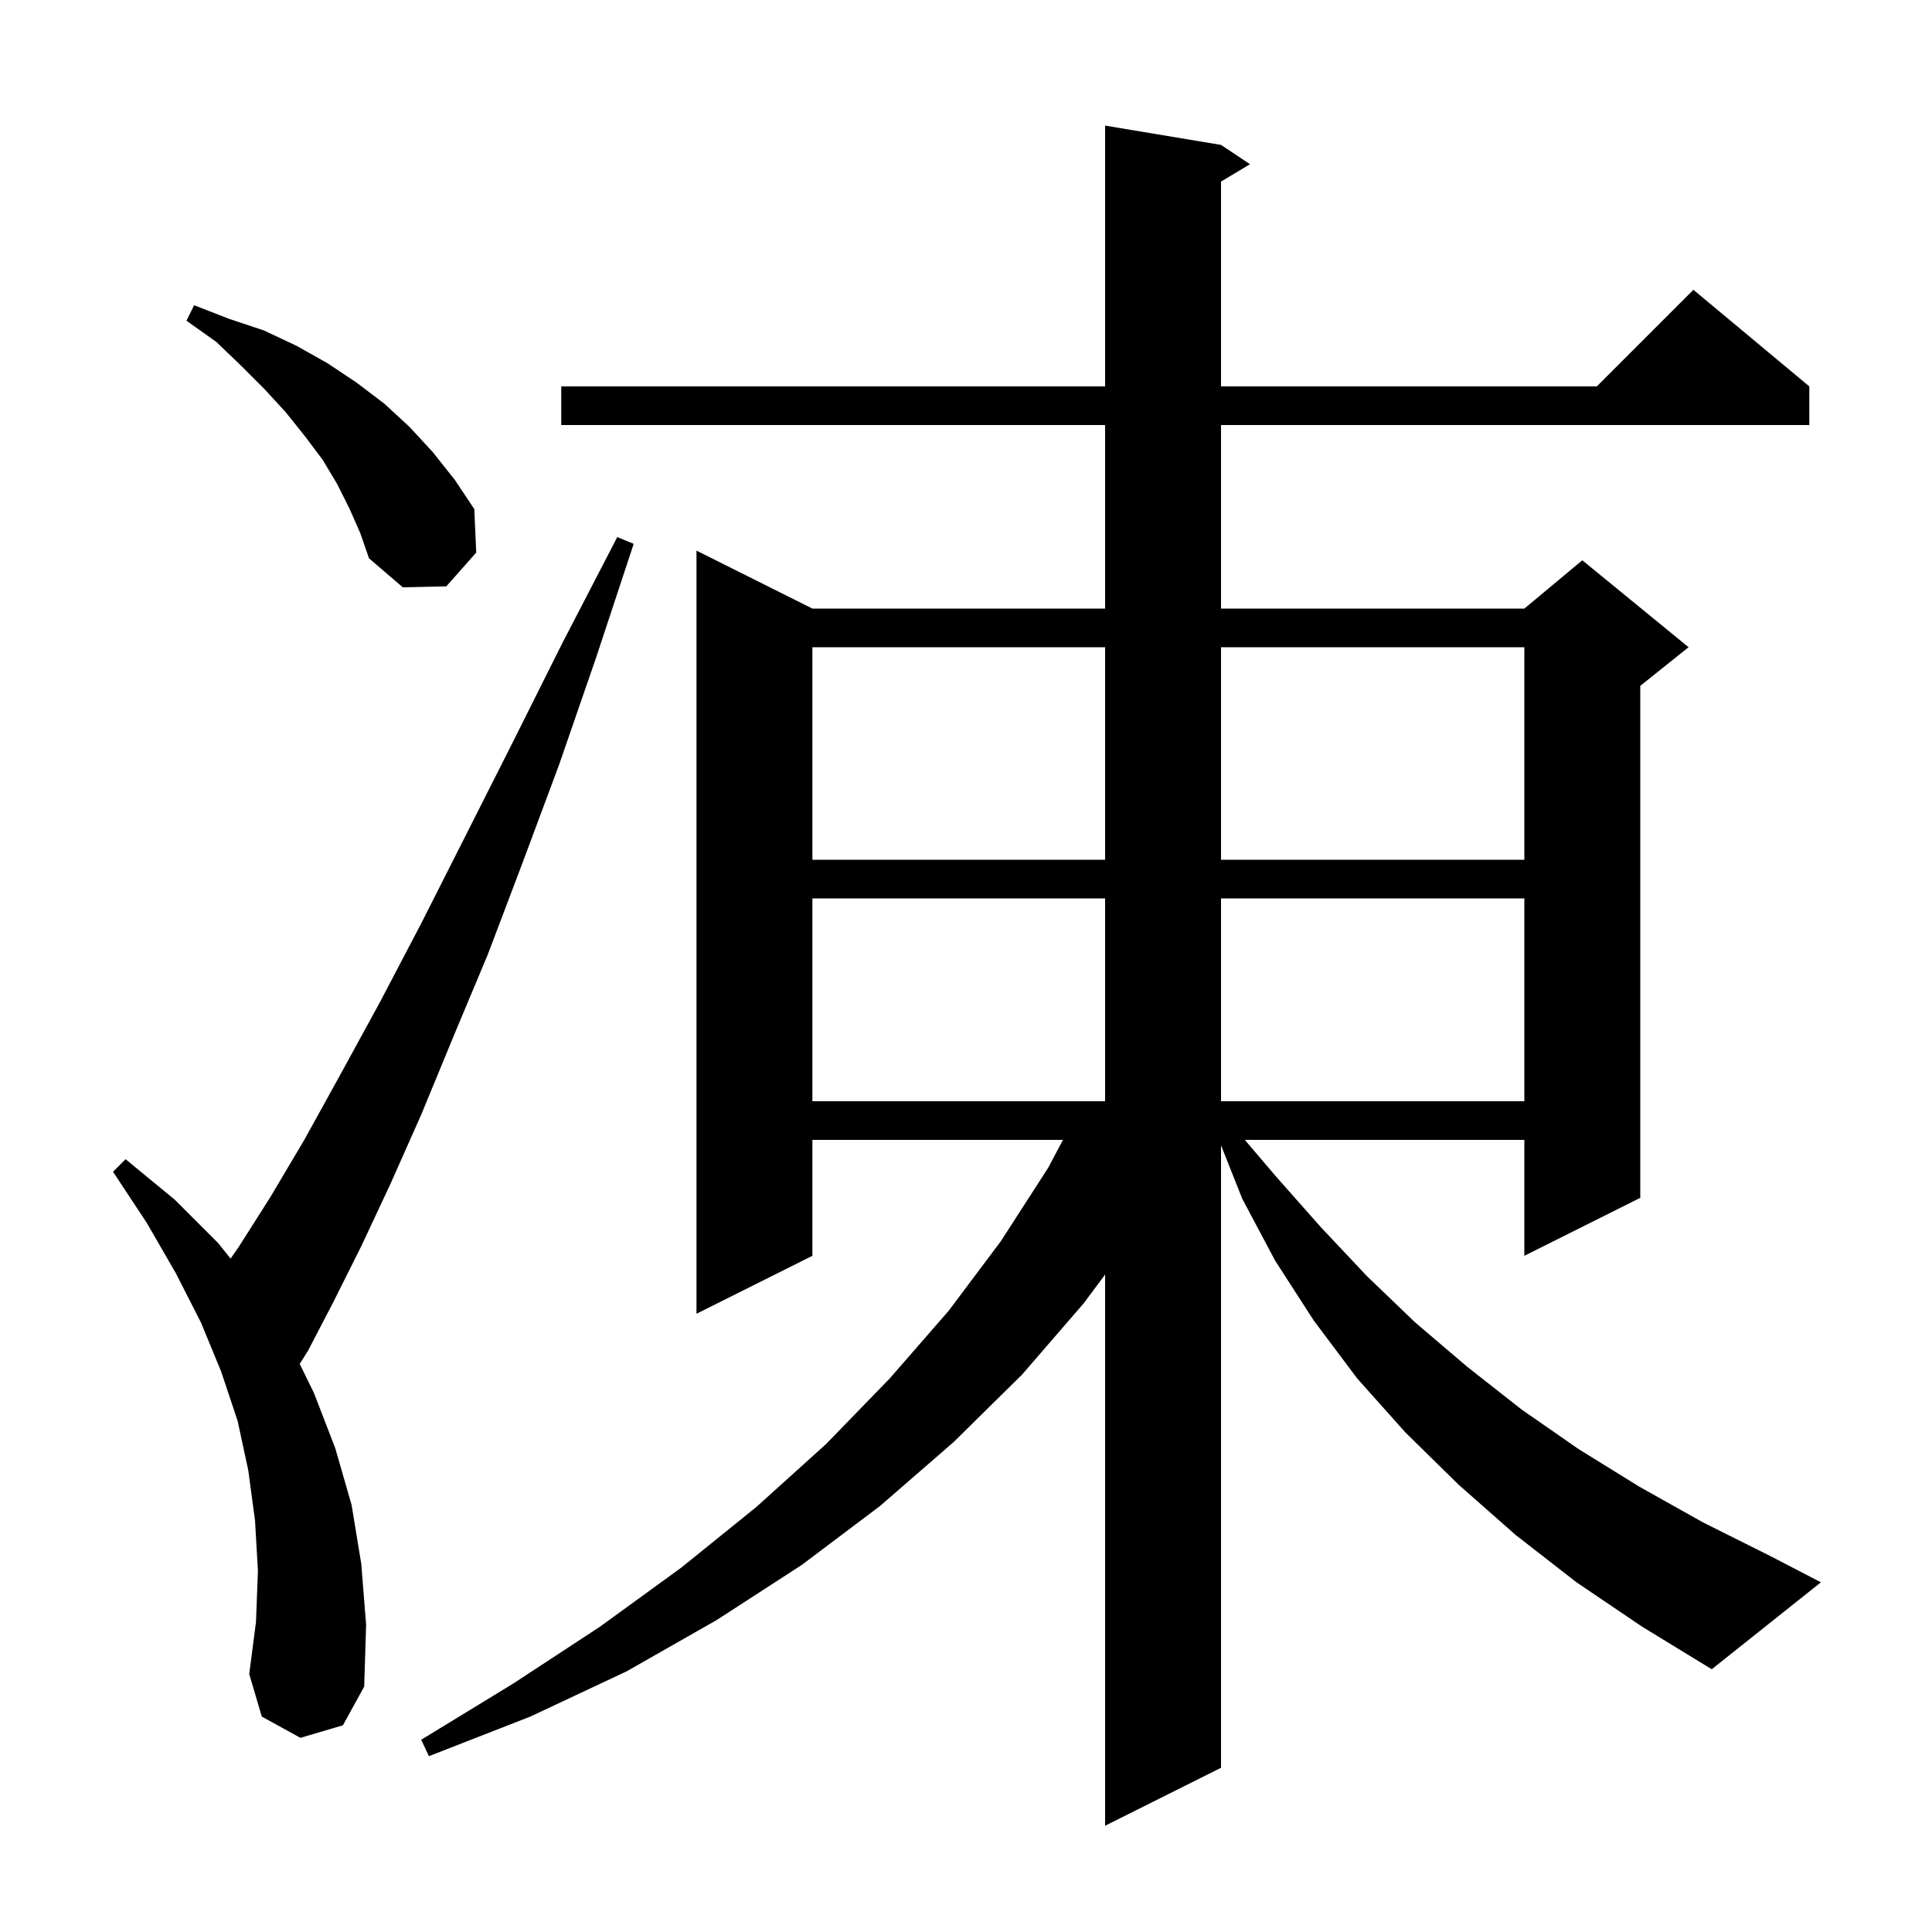 <svg xmlns="http://www.w3.org/2000/svg" xmlns:xlink="http://www.w3.org/1999/xlink" version="1.1" baseProfile="full" viewBox="0 0 200 200" width="200" height="200">
<g fill="black">
<path d="M 163.2 163.8 L 156.9 158.9 L 151.0 153.7 L 145.5 148.3 L 140.5 142.7 L 136.0 136.7 L 132.0 130.5 L 128.6 124.1 L 126.4 118.559 L 126.4 183.0 L 114.4 189.0 L 114.4 131.941 L 112.2 134.9 L 105.8 142.3 L 98.7 149.3 L 91.1 155.9 L 83.0 162.0 L 74.2 167.7 L 64.9 173.0 L 54.9 177.7 L 44.4 181.8 L 43.6 180.1 L 53.1 174.3 L 62.1 168.4 L 70.5 162.3 L 78.3 156.0 L 85.5 149.5 L 92.1 142.7 L 98.2 135.7 L 103.6 128.5 L 108.5 120.9 L 110.039 118.0 L 84.1 118.0 L 84.1 130.0 L 72.1 136.0 L 72.1 57.0 L 84.1 63.0 L 114.4 63.0 L 114.4 44.0 L 58.1 44.0 L 58.1 40.0 L 114.4 40.0 L 114.4 13.0 L 126.4 15.0 L 129.4 17.0 L 126.4 18.8 L 126.4 40.0 L 165.3 40.0 L 175.3 30.0 L 187.3 40.0 L 187.3 44.0 L 126.4 44.0 L 126.4 63.0 L 157.8 63.0 L 163.8 58.0 L 174.8 67.0 L 169.8 71.0 L 169.8 124.0 L 157.8 130.0 L 157.8 118.0 L 128.863 118.0 L 132.1 121.8 L 136.7 127.0 L 141.5 132.1 L 146.5 136.9 L 151.9 141.5 L 157.5 145.9 L 163.4 150.0 L 169.7 153.9 L 176.3 157.6 L 183.3 161.1 L 188.5 163.8 L 177.2 172.8 L 170.0 168.4 Z M 32.5 144.2 L 34.7 149.9 L 36.4 155.8 L 37.4 161.9 L 37.9 168.2 L 37.7 174.6 L 35.5 178.6 L 31.1 179.9 L 27.1 177.7 L 25.8 173.3 L 26.5 167.9 L 26.7 162.6 L 26.4 157.4 L 25.7 152.2 L 24.6 147.1 L 22.9 142.0 L 20.8 136.9 L 18.2 131.8 L 15.2 126.6 L 11.7 121.3 L 13.0 120.0 L 18.1 124.2 L 22.6 128.7 L 23.868 130.293 L 24.7 129.1 L 28.0 123.9 L 31.5 118.0 L 35.2 111.3 L 39.3 103.8 L 43.6 95.6 L 48.1 86.7 L 53.0 77.0 L 58.2 66.6 L 63.9 55.6 L 65.6 56.3 L 61.7 68.1 L 57.9 79.1 L 54.1 89.3 L 50.5 98.8 L 46.9 107.4 L 43.6 115.4 L 40.4 122.6 L 37.4 129.0 L 34.5 134.8 L 31.9 139.8 L 31.025 141.195 Z M 84.1 93.0 L 84.1 114.0 L 114.4 114.0 L 114.4 93.0 Z M 126.4 93.0 L 126.4 114.0 L 157.8 114.0 L 157.8 93.0 Z M 84.1 67.0 L 84.1 89.0 L 114.4 89.0 L 114.4 67.0 Z M 126.4 67.0 L 126.4 89.0 L 157.8 89.0 L 157.8 67.0 Z M 36.2 52.7 L 34.9 50.1 L 33.4 47.6 L 31.6 45.2 L 29.6 42.7 L 27.4 40.3 L 25.0 37.9 L 22.4 35.4 L 19.3 33.2 L 20.1 31.6 L 23.7 33.0 L 27.3 34.2 L 30.7 35.8 L 33.9 37.6 L 36.9 39.6 L 39.8 41.8 L 42.4 44.2 L 44.8 46.8 L 47.1 49.7 L 49.1 52.7 L 49.3 57.2 L 46.2 60.7 L 41.7 60.8 L 38.2 57.8 L 37.3 55.2 Z " />
</g>
</svg>
